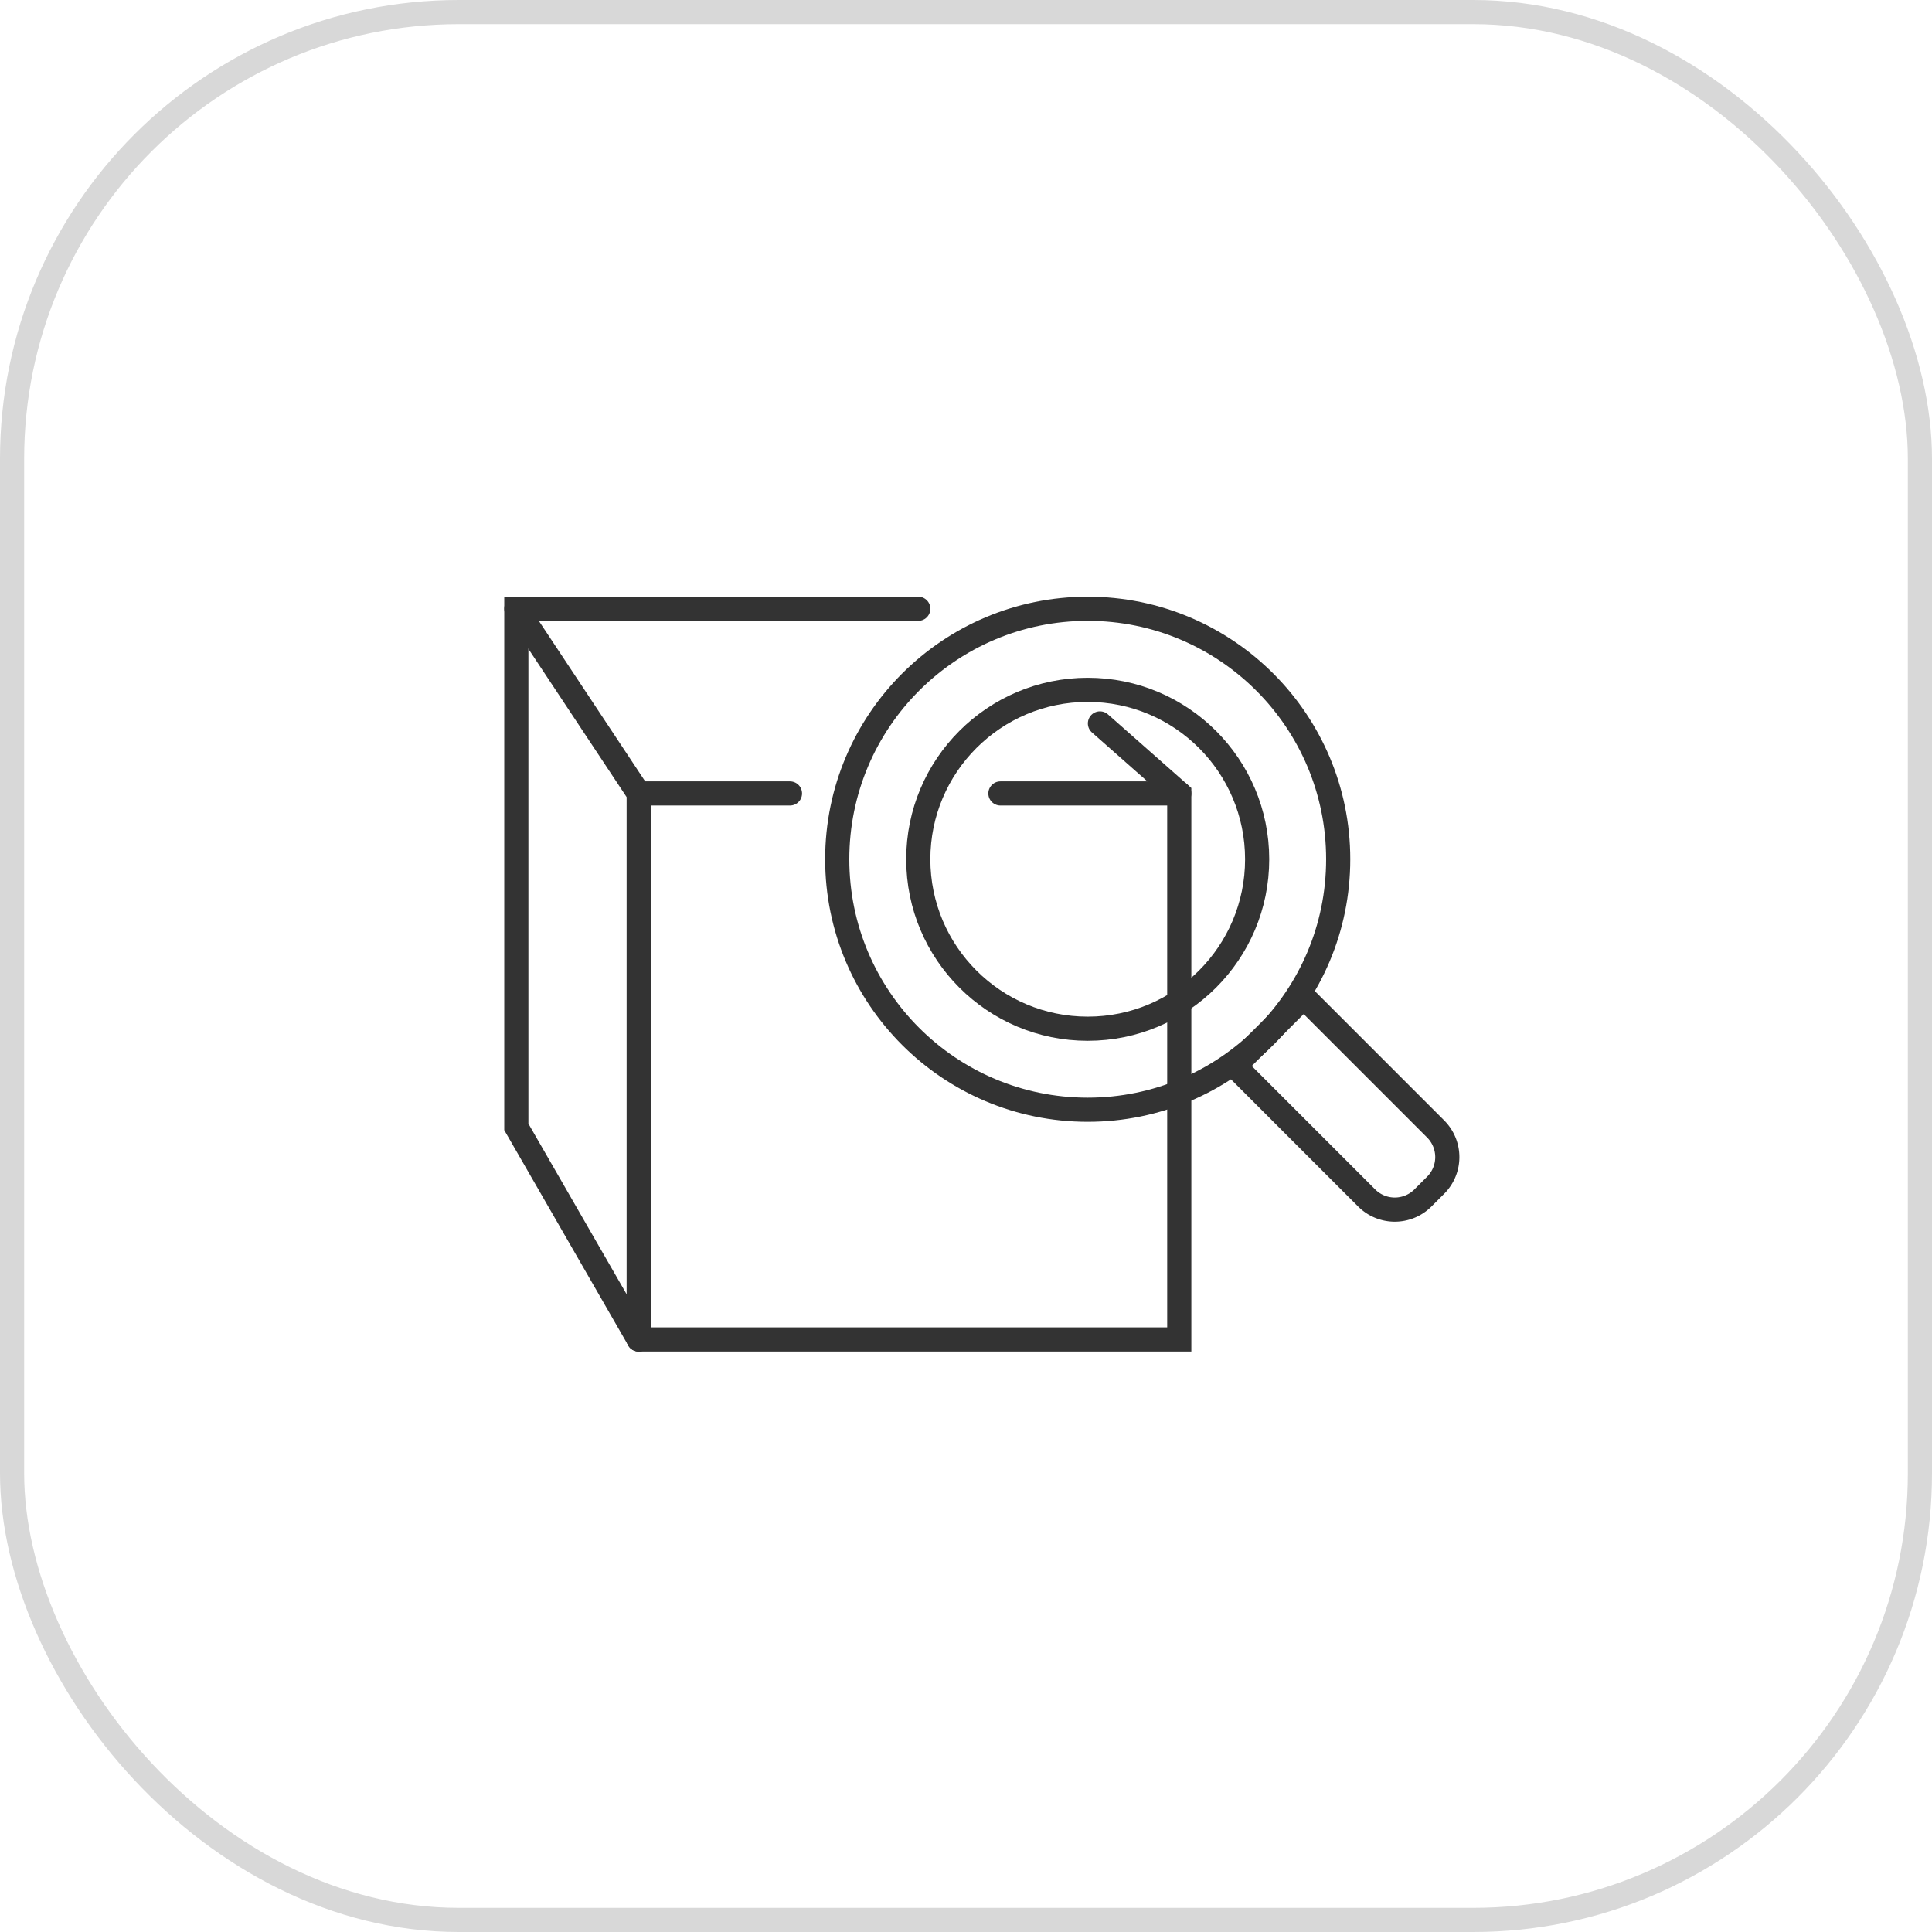 <svg xmlns="http://www.w3.org/2000/svg" width="80" height="80" viewBox="0 0 80 80">
  <defs>
    <style>
      .cls-1, .cls-2, .cls-4 {
        fill: none;
      }

      .cls-1 {
        stroke: #d8d8d8;
      }

      .cls-2 {
        stroke: #333;
        stroke-linecap: round;
        stroke-miterlimit: 10;
      }

      .cls-3 {
        stroke: none;
      }
    </style>
  </defs>
  <g id="组_987" data-name="组 987" transform="translate(-352 -3042)">
    <g id="矩形_31" data-name="矩形 31" class="cls-1" transform="translate(352 3042)">
      <rect class="cls-3" width="80" height="80" rx="19"/>
      <rect class="cls-4" x="0.5" y="0.5" width="79" height="79" rx="18.5"/>
    </g>
    <g id="组_94" data-name="组 94" transform="translate(313.089 2705.43)">
      <path id="路径_75" data-name="路径 75" class="cls-2" d="M69.531,368.014" transform="translate(2.091 1.411)"/>
      <path id="路径_76" data-name="路径 76" class="cls-2" d="M75.729,368.014" transform="translate(3.494 1.411)"/>
      <g id="组_93" data-name="组 93" transform="translate(60.291 361.778)">
        <path id="路径_77" data-name="路径 77" class="cls-2" d="M64.423,391.156H86.807V368.548l-3.285-2.9" transform="translate(-59.356 -360.901)"/>
        <path id="路径_78" data-name="路径 78" class="cls-2" d="M65.358,392.032V369.425l-5.067-7.647" transform="translate(-60.291 -361.778)"/>
        <path id="路径_79" data-name="路径 79" class="cls-2" d="M65.358,392.032l-5.067-8.8V361.778H76.935" transform="translate(-60.291 -361.778)"/>
      </g>
      <circle id="椭圆_45" data-name="椭圆 45" class="cls-2" cx="7.016" cy="7.016" r="7.016" transform="translate(76.935 365.135)"/>
      <circle id="椭圆_46" data-name="椭圆 46" class="cls-2" cx="10.372" cy="10.372" r="10.372" transform="translate(73.579 361.778)"/>
      <path id="矩形_64" data-name="矩形 64" class="cls-2" d="M0,0H7.728A1.647,1.647,0,0,1,9.375,1.647v.746A1.647,1.647,0,0,1,7.728,4.04H0a0,0,0,0,1,0,0V0A0,0,0,0,1,0,0Z" transform="translate(92.894 377.854) rotate(45)"/>
      <line id="直线_50" data-name="直线 50" class="cls-2" x1="6.264" transform="translate(65.358 369.425)"/>
      <line id="直线_51" data-name="直线 51" class="cls-2" x2="7.406" transform="translate(80.336 369.425)"/>
    </g>
  </g>
</svg>

